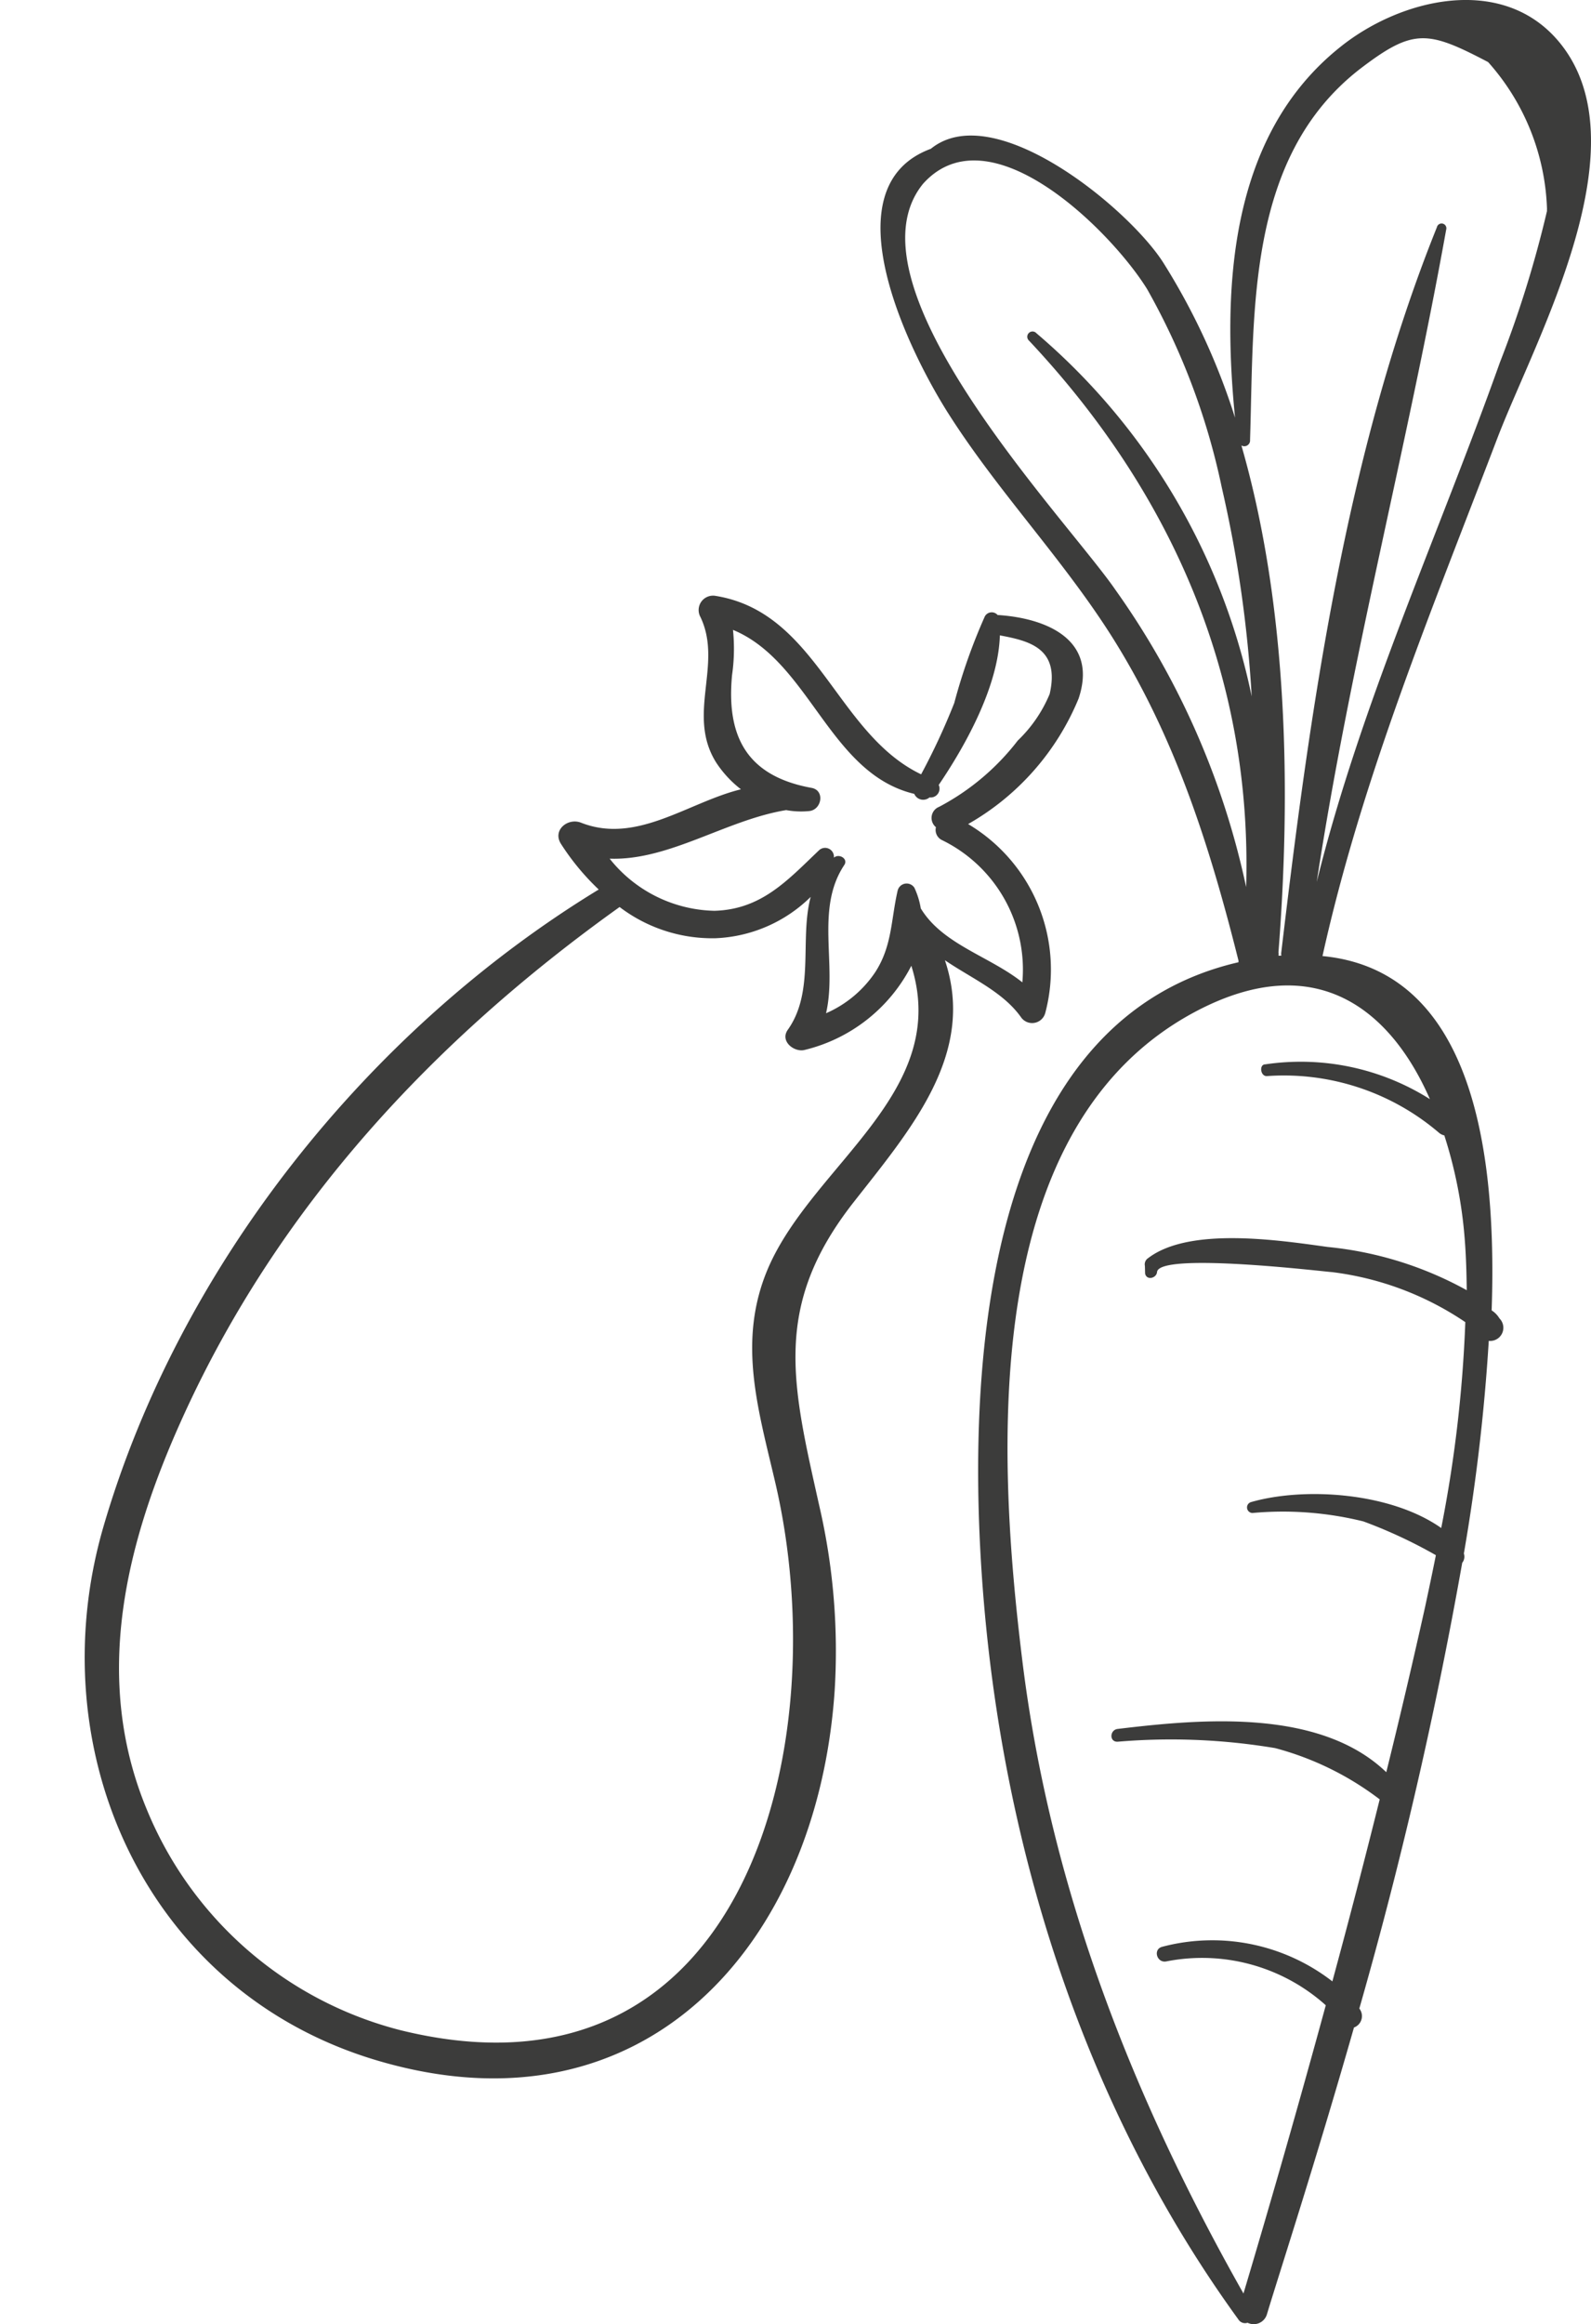 <svg xmlns="http://www.w3.org/2000/svg" width="77.313" height="112.886" viewBox="0 0 77.313 112.886">
  <g id="Vegetables" transform="translate(-4793.117 669.802)">
    <path id="Path_12421" data-name="Path 12421" d="M735.63,583.9c.33-9.44-1.67-16.58-8.22-17.21,1.93-8.7,5.34-16.87,8.5-25.16,1.85-4.83,7.22-14.35,2.92-19.33-2.77-3.2-7.65-2-10.56.34-5.38,4.29-5.74,11.66-5.11,18a32.5,32.5,0,0,0-3.5-7.55c-1.69-2.63-8.21-8-11.28-5.51-5.07,1.87-1,10,.94,13,2.37,3.69,5.43,6.89,7.79,10.59,3.12,4.9,4.82,10.26,6.22,15.85a.426.426,0,0,0,0,.07c-11.61,2.68-12.94,17.57-12.61,27.15.48,13.71,4.5,27.62,12.61,38.78a.38.38,0,0,0,.44.15.67.67,0,0,0,.94-.41c.62-2.06,2.33-7.28,4.23-13.93a.59.59,0,0,0,.26-.92,215.248,215.248,0,0,0,5-21.65.48.48,0,0,0,.08-.45,94.344,94.344,0,0,0,1.21-10.33.64.64,0,0,0,.52-1.09A1.174,1.174,0,0,0,735.63,583.9Zm-11.74-42.28c.2-6.29-.18-13.71,5.32-18,2.61-2,3.29-1.9,6.25-.35a11.26,11.26,0,0,1,2.86,7.13.542.542,0,0,0,0,.1,54.045,54.045,0,0,1-2.29,7.36c-3,8.42-6.75,16.55-8.9,25.23,1.63-10.68,4.38-21.05,6.29-31.68a.233.233,0,1,0-.45-.12c-4.43,11-6.17,23.47-7.56,35.2a.517.517,0,0,0,0,.18h-.14a.421.421,0,0,0,0-.16c.6-7.67.49-16.68-1.8-24.62a.28.28,0,0,0,.42-.27Zm-6.53,7.3C715,545.48,704,534.1,708,529.18c3.24-3.61,9.16,2.32,10.89,5.12a33.5,33.5,0,0,1,3.63,9.65,60.6,60.6,0,0,1,1.45,10.13,31.57,31.57,0,0,0-10.46-17.64.255.255,0,1,0-.36.36c7,7.45,10.85,16.41,10.55,26.54a38.8,38.8,0,0,0-6.34-14.42Zm1.43,33.19c.07.35.55.23.58-.07.08-1,8.31,0,8.5,0a14.789,14.789,0,0,1,6.48,2.43,63.836,63.836,0,0,1-1.17,10c-2.47-1.74-6.66-2-9.24-1.26a.27.27,0,0,0,.07.53,16.29,16.29,0,0,1,5.39.41,23.552,23.552,0,0,1,3.52,1.64c-.17.85-.35,1.7-.53,2.54q-.89,4-1.88,8c-3.24-3.11-9-2.59-13.06-2.1-.38.05-.41.63,0,.62a30.676,30.676,0,0,1,7.66.31,14.511,14.511,0,0,1,5.08,2.49q-1.1,4.42-2.3,8.84a9.53,9.53,0,0,0-8.27-1.68c-.46.12-.26.8.2.71a9,9,0,0,1,7.75,2.13q-1.91,7-4,14c-5.43-9.59-9.4-19.76-10.75-30.77-1.24-10.09-2.11-26,8.51-31.54,5.76-3,9.39-.06,11.3,4.3a11.75,11.75,0,0,0-8-1.69c-.31,0-.24.59.08.57a11.6,11.6,0,0,1,8.37,2.76.581.581,0,0,0,.25.12,21.932,21.932,0,0,1,1,5.15c.06.79.08,1.58.09,2.37a17.471,17.471,0,0,0-6.75-2.1c-2.32-.32-6.71-1-8.73.54a.36.36,0,0,0-.16.38Z" transform="translate(4129.972 -1190.056)" fill="#3c3c3b"/>
    <path id="Path_12422" data-name="Path 12422" d="M101.43,53.49a12.48,12.48,0,0,0,3.86-7.15c.29-3-2.4-3.46-4.75-3.07a.38.38,0,0,0-.59.21,28.071,28.071,0,0,0-.5,4.43,32.311,32.311,0,0,1-.79,3.74c-4.47-1-6.68-6.53-11.68-6.2a.7.7,0,0,0-.49,1.17c1.59,2,.39,4.77,2.33,6.71a5.35,5.35,0,0,0,1.47,1c-2.36,1.19-4.33,3.76-7.21,3.33-.68-.1-1.29.67-.71,1.23a11.85,11.85,0,0,0,2.28,1.74c-9.39,9.18-15.74,22.41-16.49,35.58-.64,11.32,7.12,21.58,18.83,22.28,13.5.81,19.55-10.29,17.6-22.49a31.22,31.22,0,0,0-2.76-8.62c-2.62-5.47-4.41-8.92-1.69-14.73,1.92-4.1,4.19-8.38,1.68-12.46,1.43.56,3.07.85,4.21,1.85a.66.66,0,0,0,1.12-.46A8.22,8.22,0,0,0,101.43,53.49ZM96.82,76.67c-.7,3.82,1.08,6.84,2.69,10.13,5.76,11.75,5.49,30.23-11.75,30a18.2,18.2,0,0,1-14.43-7.64c-4.06-5.65-3.94-12.42-2.61-19,2.22-11,7.74-20.59,15.11-28.93a7.44,7.44,0,0,0,4.88.43,7,7,0,0,0,4.06-3c-.07,2.14,1.24,4.42.37,6.54-.26.63.54,1,1,.78a7.92,7.92,0,0,0,4.15-5.16C103.56,66.36,97.82,71.28,96.82,76.67ZM100.11,58a3.85,3.85,0,0,0-.53-.91.45.45,0,0,0-.76.32c0,1.45.35,2.68-.17,4.11A5.53,5.53,0,0,1,96.77,64c0-2.43-1.66-4.81-.76-7.21.14-.35-.38-.51-.57-.24h0a.43.43,0,0,0-.79-.18c-1.16,1.76-2.07,3.42-4.28,4a6.68,6.68,0,0,1-5.54-1.32c2.84-.55,5.08-3.1,7.83-4.23a4,4,0,0,0,1.11-.21c.57-.2.52-1.15-.15-1.12-3.15.15-4.6-1.45-5-4.47a9,9,0,0,0-.45-2.15c4,.67,6.13,5.75,10.38,5.78a.47.47,0,0,0,.76,0,.43.43,0,0,0,.3-.69c.87-2.25,1.74-5.36,1.26-7.75,1.44-.06,3-.06,3,2.23a6.65,6.65,0,0,1-1,2.55,11.71,11.71,0,0,1-3,4,.58.58,0,0,0,.07,1,.55.55,0,0,0,.45.55,7,7,0,0,1,5.34,5.85C103.89,59.51,101.54,59.47,100.11,58Z" transform="matrix(0.974, 0.225, -0.225, 0.974, 4753.404, -704.698)" fill="#3c3c3b"/>
  </g>
</svg>
